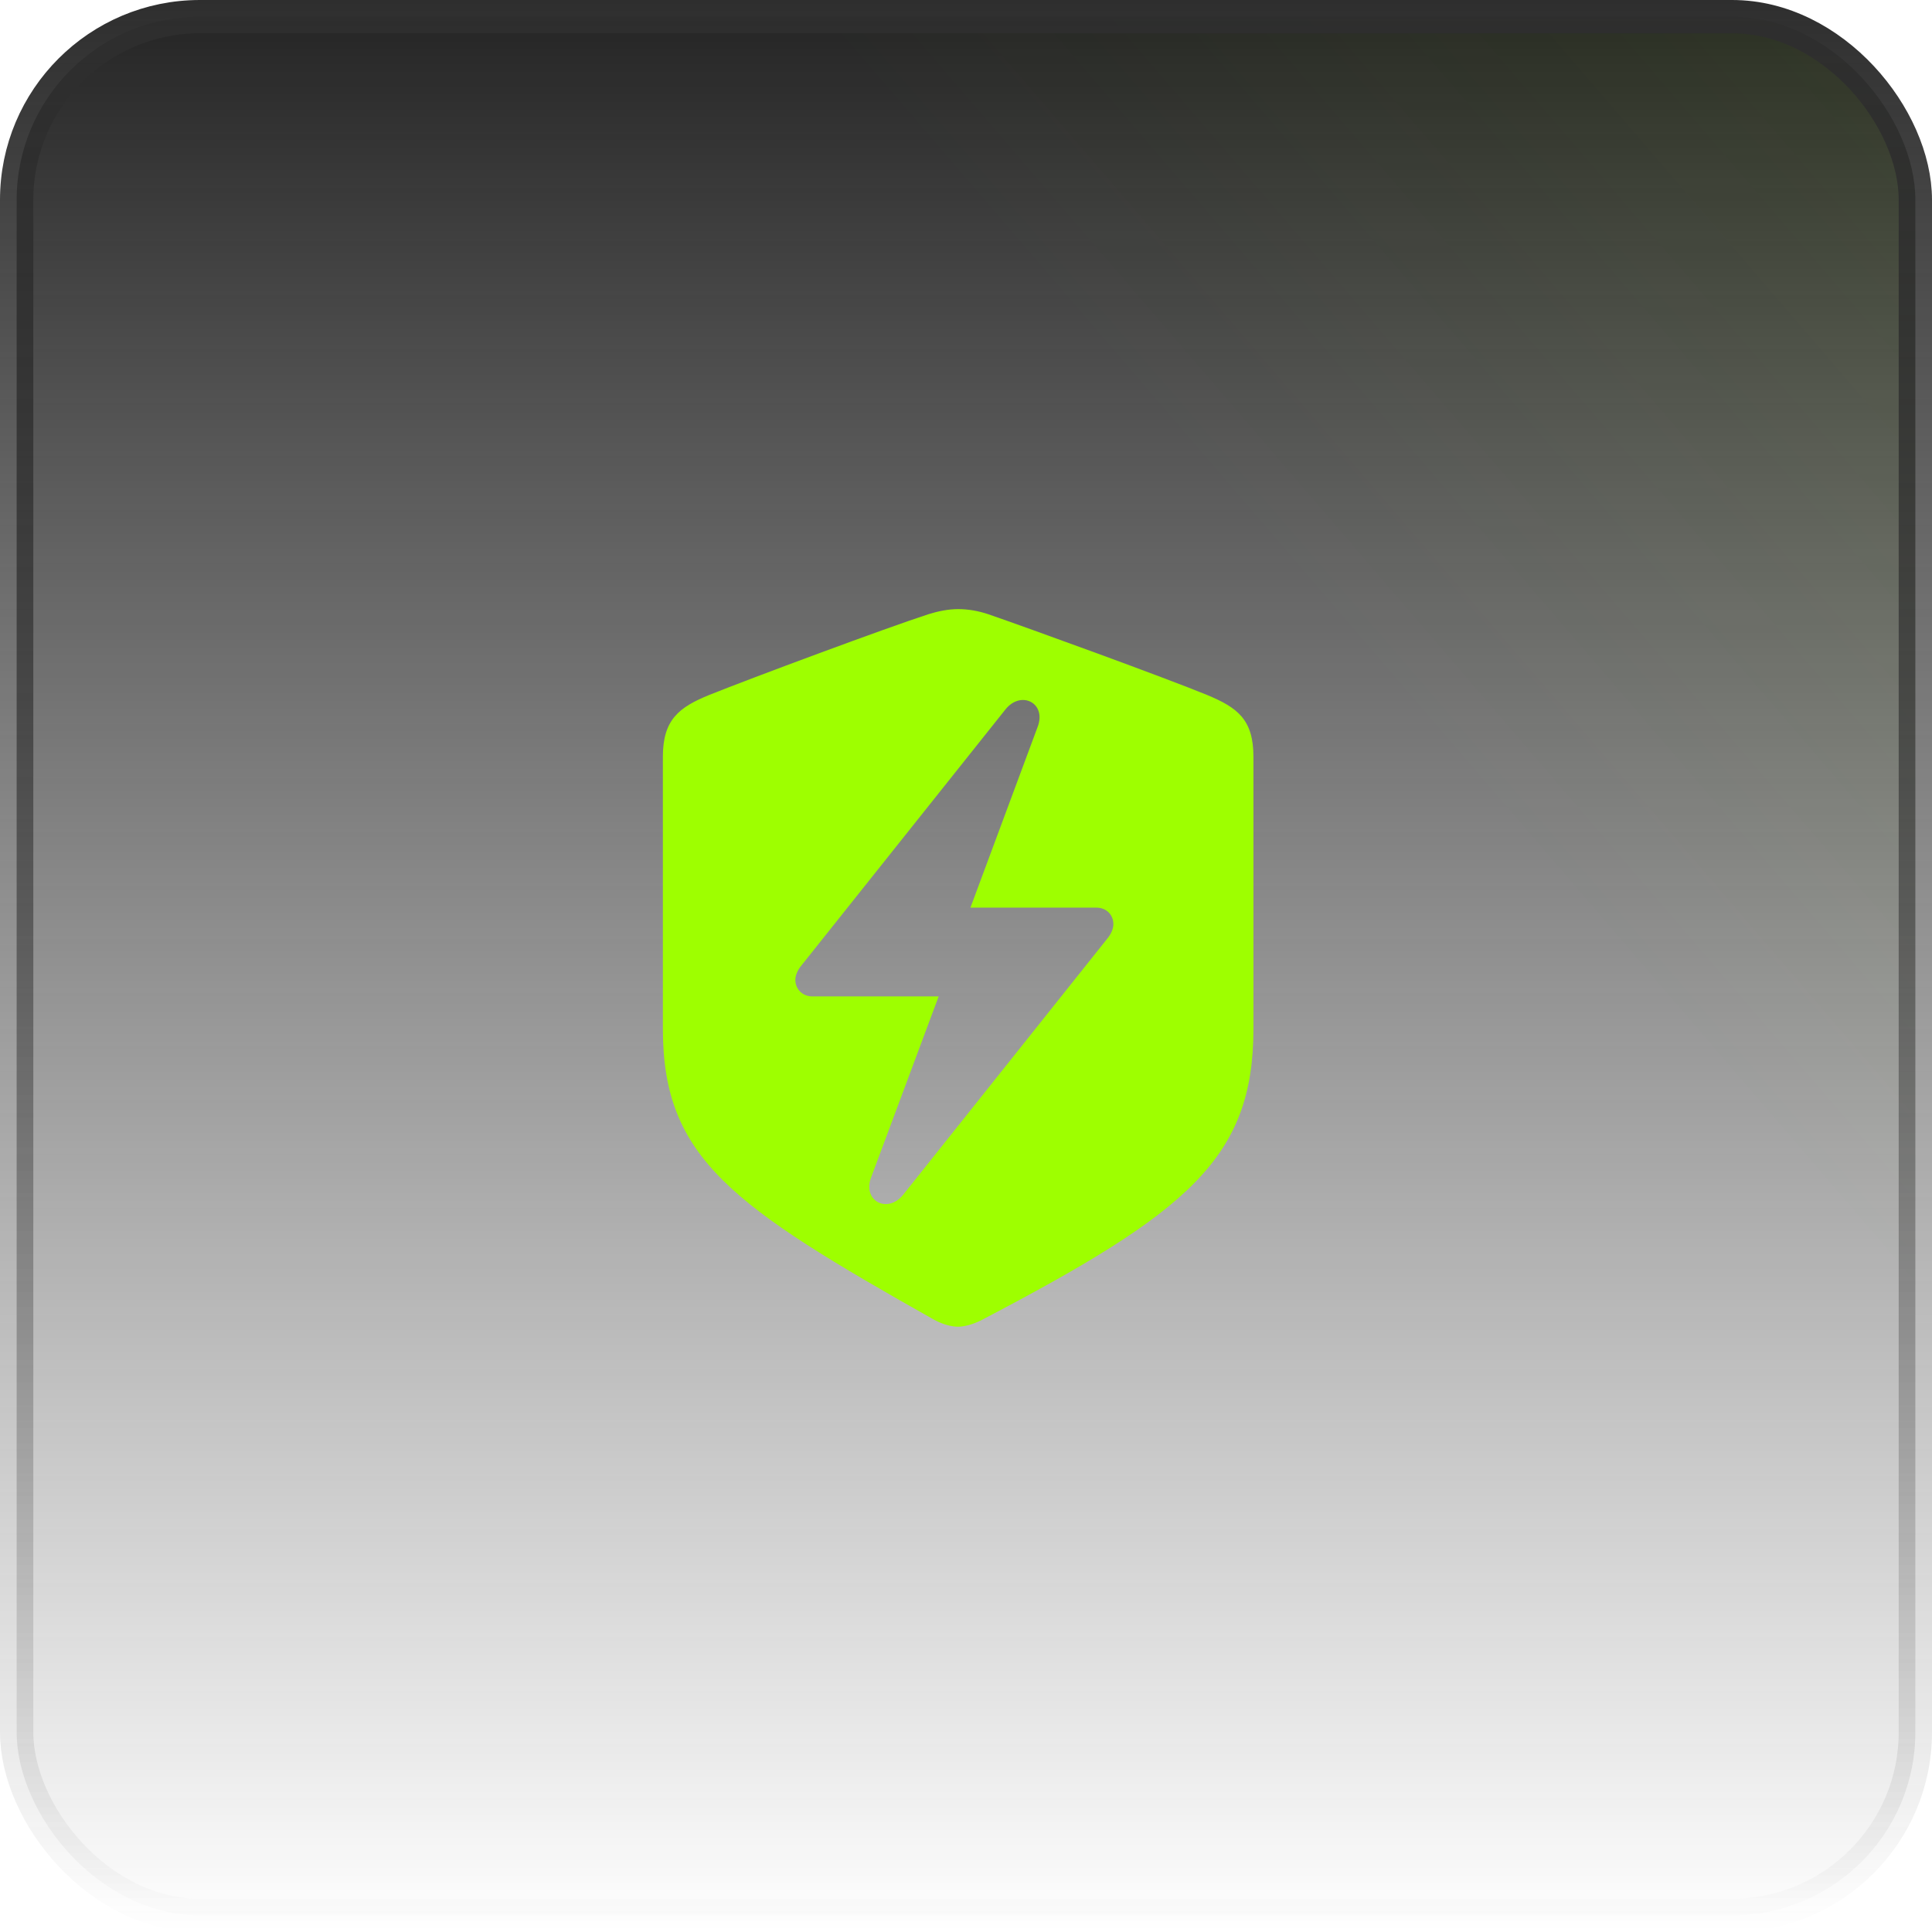 <svg width="58" height="58" viewBox="0 0 58 58" fill="none" xmlns="http://www.w3.org/2000/svg">
<rect x="0.5" y="0.5" width="57" height="57" rx="5.5" fill="url(#paint0_linear_92_47229)"/>
<rect x="0.5" y="0.5" width="57" height="57" rx="5.5" fill="url(#paint1_linear_92_47229)" fill-opacity="0.2"/>
<rect x="0.5" y="0.5" width="57" height="57" rx="5.5" stroke="url(#paint2_linear_92_47229)"/>
<path d="M28.764 39.829C28.938 39.829 29.209 39.764 29.479 39.623C35.645 36.394 37.629 34.779 37.629 30.889V22.718C37.629 21.602 37.152 21.244 36.241 20.865C34.974 20.345 30.921 18.871 29.664 18.438C29.371 18.34 29.068 18.286 28.764 18.286C28.461 18.286 28.157 18.351 27.876 18.438C26.608 18.849 22.555 20.356 21.287 20.865C20.387 21.233 19.9 21.602 19.9 22.718V30.889C19.9 34.779 21.991 36.209 28.049 39.623C28.331 39.775 28.591 39.829 28.764 39.829ZM23.877 29.415C23.877 29.285 23.942 29.122 24.061 28.982L30.184 21.298C30.65 20.713 31.43 21.103 31.148 21.829L29.133 27.248H32.915C33.207 27.248 33.424 27.454 33.424 27.746C33.424 27.876 33.359 28.039 33.24 28.18L27.117 35.863C26.651 36.448 25.882 36.058 26.153 35.343L28.179 29.913H24.386C24.105 29.913 23.877 29.708 23.877 29.415Z" fill="#9EFF00"/>
<defs>
<linearGradient id="paint0_linear_92_47229" x1="29" y1="0" x2="29" y2="58" gradientUnits="userSpaceOnUse">
<stop stop-color="#242424"/>
<stop offset="1" stop-color="#242424" stop-opacity="0"/>
</linearGradient>
<linearGradient id="paint1_linear_92_47229" x1="134.455" y1="-57.67" x2="5.45078e-06" y2="58" gradientUnits="userSpaceOnUse">
<stop offset="0.224" stop-color="#9EFF00"/>
<stop offset="0.687" stop-color="#9EFF00" stop-opacity="0"/>
</linearGradient>
<linearGradient id="paint2_linear_92_47229" x1="29" y1="0" x2="29" y2="58" gradientUnits="userSpaceOnUse">
<stop stop-color="#2E2E2E"/>
<stop offset="1" stop-color="#2E2E2E" stop-opacity="0"/>
</linearGradient>
</defs>
</svg>
